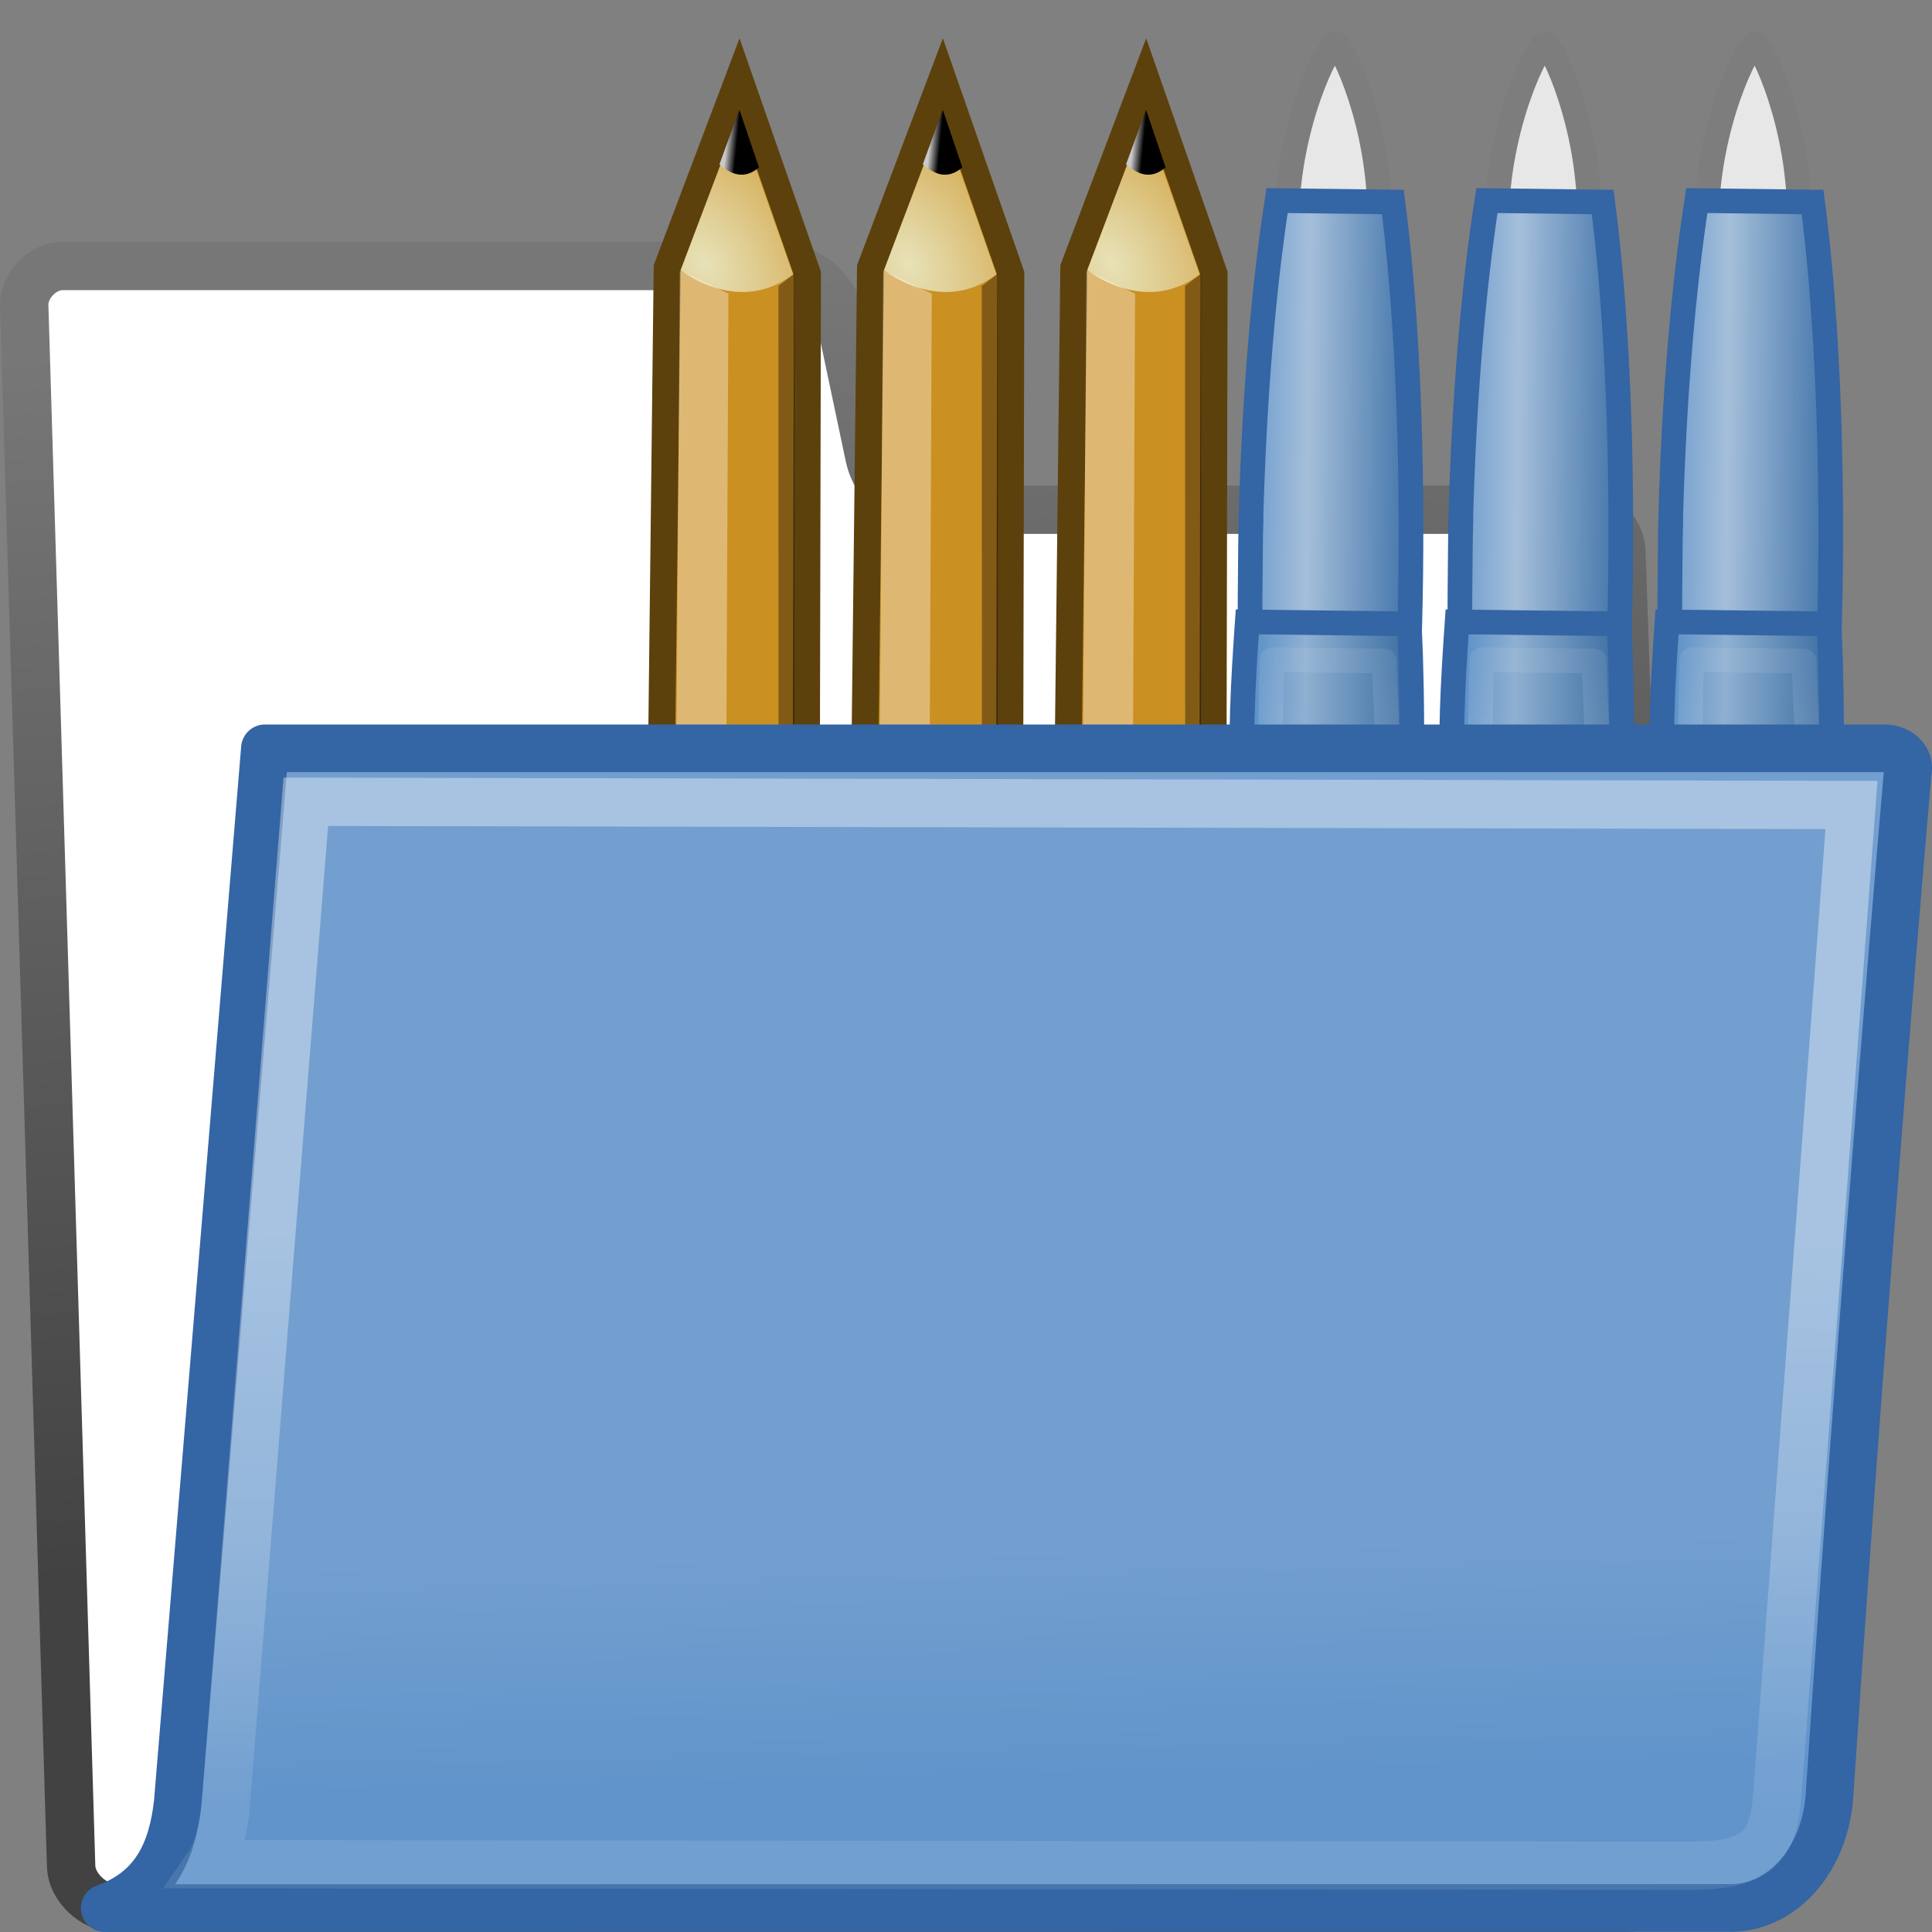 <?xml version="1.0" encoding="UTF-8" standalone="no"?>
<!-- Created with Inkscape (http://www.inkscape.org/) -->

<svg
   xmlns:dc="http://purl.org/dc/elements/1.1/"
   xmlns:cc="http://creativecommons.org/ns#"
   xmlns:rdf="http://www.w3.org/1999/02/22-rdf-syntax-ns#"
   xmlns:svg="http://www.w3.org/2000/svg"
   xmlns="http://www.w3.org/2000/svg"
   xmlns:xlink="http://www.w3.org/1999/xlink"
   xmlns:sodipodi="http://sodipodi.sourceforge.net/DTD/sodipodi-0.dtd"
   xmlns:inkscape="http://www.inkscape.org/namespaces/inkscape"
   width="24"
   height="24"
   id="svg97"
   sodipodi:version="0.32"
   inkscape:version="0.92pre1 unknown"
   sodipodi:docname="gimp-prefs-folders-tool-presets-24.svg"
   inkscape:output_extension="org.inkscape.output.svg.inkscape"
   version="1.1"
   viewBox="0 0 24 24">
  <rect x="0" y="0" width="24" height="24" fill="#808080" stroke="none"/>
  <defs
     id="defs3">
    <linearGradient
       id="linearGradient9766">
      <stop
         style="stop-color:#6194cb;stop-opacity:1;"
         offset="0"
         id="stop9768" />
      <stop
         style="stop-color:#729fcf;stop-opacity:1;"
         offset="1"
         id="stop9770" />
    </linearGradient>
    <linearGradient
       id="linearGradient3096">
      <stop
         id="stop3098"
         offset="0"
         style="stop-color:#424242;stop-opacity:1;" />
      <stop
         id="stop3100"
         offset="1"
         style="stop-color:#777777;stop-opacity:1;" />
    </linearGradient>
    <linearGradient
       gradientUnits="userSpaceOnUse"
       y2="6.18"
       x2="15.515"
       y1="31.368"
       x1="18.113"
       id="linearGradient3104-5"
       xlink:href="#linearGradient3096"
       inkscape:collect="always"
       gradientTransform="matrix(0.601,0,0,0.601,-1.832,-0.055)" />
    <linearGradient
       inkscape:collect="always"
       xlink:href="#linearGradient9766"
       id="linearGradient9772"
       x1="22.176"
       y1="36.988"
       x2="22.065"
       y2="32.05"
       gradientUnits="userSpaceOnUse"
       gradientTransform="matrix(0.586,0,0,0.599,-1.768,0.033)" />
    <linearGradient
       gradientUnits="userSpaceOnUse"
       y2="46.689"
       x2="12.854"
       y1="32.567"
       x1="13.036"
       gradientTransform="matrix(0.771,0,0,0.502,-2.349,-0.975)"
       id="linearGradient322-1"
       xlink:href="#linearGradient8340"
       inkscape:collect="always" />
    <linearGradient
       id="linearGradient8340">
      <stop
         id="stop8342"
         stop-color="#ffffff"
         stop-opacity="0.796" />
      <stop
         id="stop8344"
         offset="1"
         stop-color="#ffffff"
         stop-opacity="0.216" />
    </linearGradient>
    <linearGradient
       id="linearGradient2966">
      <stop
         stop-color="#ffd1d1"
         id="stop2968" />
      <stop
         stop-color="#ff1d1d"
         offset="0.5"
         id="stop3006" />
      <stop
         stop-color="#6f0000"
         id="stop2970"
         offset="1" />
    </linearGradient>
    <linearGradient
       id="linearGradient2974-8">
      <stop
         stop-color="#c1c1c1"
         id="stop2976-4" />
      <stop
         stop-color="#acacac"
         id="stop2978-8"
         offset="1" />
    </linearGradient>
    <linearGradient
       id="linearGradient2984">
      <stop
         stop-color="#e7e2b8"
         id="stop2986" />
      <stop
         stop-opacity="0"
         stop-color="#e7e2b8"
         id="stop2988-7"
         offset="1" />
    </linearGradient>
    <linearGradient
       id="linearGradient2994">
      <stop
         id="stop2996" />
      <stop
         stop-color="#c9c9c9"
         id="stop2998"
         offset="1" />
    </linearGradient>
    <linearGradient
       id="linearGradient9910">
      <stop
         id="stop9912"
         offset="0"
         style="stop-color:#729fcf;stop-opacity:1;" />
      <stop
         style="stop-color:#a5bfda;stop-opacity:1;"
         offset="0.316"
         id="stop9918" />
      <stop
         id="stop9914"
         offset="1"
         style="stop-color:#376ca4;stop-opacity:1;" />
    </linearGradient>
    <linearGradient
       id="linearGradient9920">
      <stop
         style="stop-color:#5b90c8;stop-opacity:1;"
         offset="0"
         id="stop9922" />
      <stop
         id="stop9924"
         offset="0.316"
         style="stop-color:#8fb0d1;stop-opacity:1;" />
      <stop
         style="stop-color:#34679d;stop-opacity:1;"
         offset="1"
         id="stop9926" />
    </linearGradient>
    <linearGradient
       inkscape:collect="always"
       xlink:href="#linearGradient2966"
       id="linearGradient9759-7"
       gradientUnits="userSpaceOnUse"
       gradientTransform="matrix(0.005,1,1,-0.005,42.995,-2.496)"
       x1="48.906"
       y1="17.376"
       x2="50.988"
       y2="22.251" />
    <linearGradient
       inkscape:collect="always"
       xlink:href="#linearGradient2974-8"
       id="linearGradient9761-4"
       gradientUnits="userSpaceOnUse"
       gradientTransform="matrix(0.005,1,1,-0.005,42.996,-2.496)"
       x1="46"
       y1="19.812"
       x2="47.688"
       y2="22.625" />
    <radialGradient
       inkscape:collect="always"
       xlink:href="#linearGradient2984"
       id="radialGradient6347-0-6"
       gradientUnits="userSpaceOnUse"
       gradientTransform="matrix(0.015,2.924,2.03,-0.011,20.391,-69.727)"
       cx="29.053"
       cy="27.641"
       fx="29.053"
       fy="27.641"
       r="3.241" />
    <linearGradient
       inkscape:collect="always"
       xlink:href="#linearGradient2994"
       id="linearGradient9763-7"
       gradientUnits="userSpaceOnUse"
       gradientTransform="matrix(0.005,1,1,-0.005,48.693,-14.145)"
       x1="25.719"
       y1="31.047"
       x2="25.515"
       y2="30.703" />
    <linearGradient
       inkscape:collect="always"
       xlink:href="#linearGradient2966"
       id="linearGradient4275-6"
       gradientUnits="userSpaceOnUse"
       gradientTransform="matrix(0.005,1,1,-0.005,42.995,-2.496)"
       x1="48.906"
       y1="17.376"
       x2="50.988"
       y2="22.251" />
    <linearGradient
       inkscape:collect="always"
       xlink:href="#linearGradient2974-8"
       id="linearGradient4277-4"
       gradientUnits="userSpaceOnUse"
       gradientTransform="matrix(0.005,1,1,-0.005,42.996,-2.496)"
       x1="46"
       y1="19.812"
       x2="47.688"
       y2="22.625" />
    <radialGradient
       inkscape:collect="always"
       xlink:href="#linearGradient2984"
       id="radialGradient6347-1-1-3"
       gradientUnits="userSpaceOnUse"
       gradientTransform="matrix(0.015,2.924,2.03,-0.011,20.391,-69.727)"
       cx="29.053"
       cy="27.641"
       fx="29.053"
       fy="27.641"
       r="3.241" />
    <linearGradient
       inkscape:collect="always"
       xlink:href="#linearGradient2994"
       id="linearGradient4279-7"
       gradientUnits="userSpaceOnUse"
       gradientTransform="matrix(0.005,1,1,-0.005,48.693,-14.145)"
       x1="25.719"
       y1="31.047"
       x2="25.515"
       y2="30.703" />
    <linearGradient
       inkscape:collect="always"
       xlink:href="#linearGradient2966"
       id="linearGradient6343-2"
       gradientUnits="userSpaceOnUse"
       gradientTransform="matrix(0.005,1,1,-0.005,42.995,-2.496)"
       x1="48.906"
       y1="17.376"
       x2="50.988"
       y2="22.251" />
    <linearGradient
       inkscape:collect="always"
       xlink:href="#linearGradient2974-8"
       id="linearGradient6345-7"
       gradientUnits="userSpaceOnUse"
       gradientTransform="matrix(0.005,1,1,-0.005,42.996,-2.496)"
       x1="46"
       y1="19.812"
       x2="47.688"
       y2="22.625" />
    <radialGradient
       inkscape:collect="always"
       xlink:href="#linearGradient2984"
       id="radialGradient6347-2-8-1"
       gradientUnits="userSpaceOnUse"
       gradientTransform="matrix(0.015,2.924,2.03,-0.011,20.391,-69.727)"
       cx="29.053"
       cy="27.641"
       fx="29.053"
       fy="27.641"
       r="3.241" />
    <linearGradient
       inkscape:collect="always"
       xlink:href="#linearGradient2994"
       id="linearGradient6349-3"
       gradientUnits="userSpaceOnUse"
       gradientTransform="matrix(0.005,1,1,-0.005,48.693,-14.145)"
       x1="25.719"
       y1="31.047"
       x2="25.515"
       y2="30.703" />
    <linearGradient
       inkscape:collect="always"
       xlink:href="#linearGradient9910"
       id="linearGradient4281-9"
       gradientUnits="userSpaceOnUse"
       gradientTransform="matrix(-0.003,0.284,0.284,0.003,-3.418,1033.738)"
       x1="28.245"
       y1="60.446"
       x2="28.245"
       y2="68.225" />
    <linearGradient
       inkscape:collect="always"
       xlink:href="#linearGradient9920"
       id="linearGradient4283-2"
       gradientUnits="userSpaceOnUse"
       gradientTransform="matrix(-0.003,0.284,0.284,0.003,-3.418,1033.738)"
       x1="28.245"
       y1="60.446"
       x2="28.245"
       y2="68.225" />
    <linearGradient
       inkscape:collect="always"
       xlink:href="#linearGradient9910"
       id="linearGradient4285-5"
       gradientUnits="userSpaceOnUse"
       gradientTransform="matrix(-0.003,0.284,0.284,0.003,-3.418,1033.738)"
       x1="28.245"
       y1="60.446"
       x2="28.245"
       y2="68.225" />
    <linearGradient
       inkscape:collect="always"
       xlink:href="#linearGradient8340"
       id="linearGradient9961-5-6"
       gradientUnits="userSpaceOnUse"
       x1="55.876"
       y1="62.402"
       x2="38.061"
       y2="62.827"
       gradientTransform="matrix(-0.003,0.284,0.284,0.003,-3.418,1033.738)" />
    <linearGradient
       inkscape:collect="always"
       xlink:href="#linearGradient9910"
       id="linearGradient4287-7"
       gradientUnits="userSpaceOnUse"
       gradientTransform="matrix(-0.003,0.284,0.284,0.003,-3.418,1033.738)"
       x1="28.245"
       y1="60.446"
       x2="28.245"
       y2="68.225" />
    <linearGradient
       inkscape:collect="always"
       xlink:href="#linearGradient9920"
       id="linearGradient4289-3"
       gradientUnits="userSpaceOnUse"
       gradientTransform="matrix(-0.003,0.284,0.284,0.003,-3.418,1033.738)"
       x1="28.245"
       y1="60.446"
       x2="28.245"
       y2="68.225" />
    <linearGradient
       inkscape:collect="always"
       xlink:href="#linearGradient9910"
       id="linearGradient4291-4"
       gradientUnits="userSpaceOnUse"
       gradientTransform="matrix(-0.003,0.284,0.284,0.003,-3.418,1033.738)"
       x1="28.245"
       y1="60.446"
       x2="28.245"
       y2="68.225" />
    <linearGradient
       inkscape:collect="always"
       xlink:href="#linearGradient8340"
       id="linearGradient4318-1-6"
       gradientUnits="userSpaceOnUse"
       gradientTransform="matrix(-0.003,0.284,0.284,0.003,-3.418,1033.738)"
       x1="55.876"
       y1="62.402"
       x2="38.061"
       y2="62.827" />
    <linearGradient
       inkscape:collect="always"
       xlink:href="#linearGradient9910"
       id="linearGradient4293-5"
       gradientUnits="userSpaceOnUse"
       gradientTransform="matrix(-0.003,0.284,0.284,0.003,-3.418,1033.738)"
       x1="28.245"
       y1="60.446"
       x2="28.245"
       y2="68.225" />
    <linearGradient
       inkscape:collect="always"
       xlink:href="#linearGradient9920"
       id="linearGradient9968-5-0"
       gradientUnits="userSpaceOnUse"
       x1="28.245"
       y1="60.446"
       x2="28.245"
       y2="68.225"
       gradientTransform="matrix(-0.003,0.284,0.284,0.003,-3.418,1033.738)" />
    <linearGradient
       inkscape:collect="always"
       xlink:href="#linearGradient9910"
       id="linearGradient4127-2-3"
       gradientUnits="userSpaceOnUse"
       gradientTransform="matrix(-0.003,0.284,0.284,0.003,-3.418,1033.738)"
       x1="28.245"
       y1="60.446"
       x2="28.245"
       y2="68.225" />
    <linearGradient
       inkscape:collect="always"
       xlink:href="#linearGradient8340"
       id="linearGradient4363-5-8"
       gradientUnits="userSpaceOnUse"
       gradientTransform="matrix(-0.003,0.284,0.284,0.003,-3.418,1033.738)"
       x1="55.876"
       y1="62.402"
       x2="38.061"
       y2="62.827" />
  </defs>
  <sodipodi:namedview
     fill="#729fcf"
     id="base"
     pagecolor="#ffffff"
     bordercolor="#666666"
     borderopacity="0.102"
     inkscape:pageopacity="0.0"
     inkscape:pageshadow="2"
     inkscape:zoom="11.313708"
     inkscape:cx="2.6326119"
     inkscape:cy="7.530029"
     inkscape:current-layer="svg97"
     showgrid="true"
     inkscape:grid-bbox="true"
     inkscape:document-units="px"
     inkscape:window-width="1920"
     inkscape:window-height="1016"
     inkscape:window-x="0"
     inkscape:window-y="27"
     inkscape:showpageshadow="false"
     stroke="#3465a4"
     inkscape:window-maximized="1"
     showguides="false">
    <inkscape:grid
       type="xygrid"
       id="grid4153" />
  </sodipodi:namedview>
  <g
     id="layer1"
     inkscape:label="Folder"
     inkscape:groupmode="layer"
     transform="translate(0,-24)" />
  <g
     id="g4655">
    <path
       sodipodi:nodetypes="ccccccssssccc"
       style="fill:#ffffff;fill-opacity:1;fill-rule:nonzero;stroke:url(#linearGradient3104-5);stroke-width:0.601;stroke-linecap:round;stroke-linejoin:round;stroke-miterlimit:4;stroke-dasharray:none;stroke-opacity:1"
       id="path216-5"
       d="m 0.884,23.195 c 0.013,0.25 0.276,0.5 0.526,0.5 H 20.229 c 0.25,0 0.487,-0.25 0.474,-0.5 L 20.141,6.832 C 20.128,6.582 19.864,6.332 19.614,6.332 h -7.972 c -0.291,0 -0.742,-0.19 -0.842,-0.665 L 10.433,3.928 C 10.34,3.486 9.903,3.304 9.653,3.304 H 0.775 c -0.25,0 -0.487,0.25 -0.474,0.5 z"
       inkscape:connector-curvature="0" />
    <rect
       y="0"
       x="0.004"
       height="23.996"
       width="23.996"
       id="rect3965-5"
       style="color:#000000;clip-rule:nonzero;display:inline;overflow:visible;visibility:visible;opacity:0;isolation:auto;mix-blend-mode:normal;color-interpolation:sRGB;color-interpolation-filters:linearRGB;solid-color:#000000;solid-opacity:1;fill:#bebebe;fill-opacity:1;fill-rule:nonzero;stroke:none;stroke-width:0.739;stroke-linecap:round;stroke-linejoin:miter;stroke-miterlimit:4;stroke-dasharray:none;stroke-dashoffset:0;stroke-opacity:1;color-rendering:auto;image-rendering:auto;shape-rendering:auto;text-rendering:auto;enable-background:accumulate" />
    <g
       id="g4365-4"
       transform="matrix(0.937,0,0,0.937,8,-970.585)">
      <g
         id="g6334-5"
         transform="matrix(0.324,-0.139,0.152,0.308,-26.39,1045.431)"
         inkscape:r_cx="true"
         inkscape:r_cy="true">
        <path
           inkscape:connector-curvature="0"
           sodipodi:nodetypes="cccccc"
           id="path2960-8"
           d="M 81.189,8.851 75.594,14.506 60.325,46.15 c -1.233,3.257 3.402,5.17 5.012,2.286 L 80.231,16.856 Z"
           style="color:#000000;display:inline;overflow:visible;visibility:visible;fill:#cb9022;fill-opacity:1;fill-rule:evenodd;stroke:#5c410c;stroke-width:1;stroke-linecap:butt;stroke-linejoin:miter;stroke-miterlimit:4;stroke-dasharray:none;stroke-dashoffset:0;stroke-opacity:1;marker:none;marker-start:none;marker-mid:none;marker-end:none"
           inkscape:r_cx="true"
           inkscape:r_cy="true" />
        <path
           inkscape:connector-curvature="0"
           style="color:#000000;display:inline;overflow:visible;visibility:visible;fill:url(#linearGradient9759-7);fill-opacity:1;fill-rule:evenodd;stroke:none;stroke-width:1;stroke-linecap:butt;stroke-linejoin:miter;stroke-miterlimit:4;stroke-dasharray:none;stroke-dashoffset:0;stroke-opacity:1;marker:none;marker-start:none;marker-mid:none;marker-end:none"
           d="m 63.227,41.398 c 0,0 0.101,1.437 1.354,1.993 1.291,0.573 2.656,-0.014 2.656,-0.014 l -2.442,5.044 c 0,0 -0.874,1.457 -2.84,0.671 -1.94,-0.775 -1.17,-2.681 -1.17,-2.681 l 2.442,-5.013 z"
           id="path2964-5"
           sodipodi:nodetypes="czcczcc"
           inkscape:r_cx="true"
           inkscape:r_cy="true" />
        <path
           inkscape:connector-curvature="0"
           sodipodi:nodetypes="czcczcc"
           id="path2962-33"
           d="m 63.227,41.398 c 0,0 0.101,1.437 1.354,1.993 1.291,0.573 2.656,-0.014 2.656,-0.014 l -0.989,2.005 c 0,0 -1.315,0.834 -2.686,0.233 -1.41,-0.618 -1.324,-2.212 -1.324,-2.212 z"
           style="color:#000000;display:inline;overflow:visible;visibility:visible;fill:url(#linearGradient9761-4);fill-opacity:1;fill-rule:evenodd;stroke:none;stroke-width:1;stroke-linecap:butt;stroke-linejoin:miter;stroke-miterlimit:4;stroke-dasharray:none;stroke-dashoffset:0;stroke-opacity:1;marker:none;marker-start:none;marker-mid:none;marker-end:none"
           inkscape:r_cx="true"
           inkscape:r_cy="true" />
        <path
           inkscape:connector-curvature="0"
           sodipodi:nodetypes="cccc"
           id="path2982-7"
           d="m 80.478,10.282 -4.476,4.524 c 0.82,1.496 2.168,2.27 3.729,1.855 z"
           style="color:#000000;display:inline;overflow:visible;visibility:visible;fill:url(#radialGradient6347-0-6);fill-opacity:1;fill-rule:evenodd;stroke:none;stroke-width:1;stroke-linecap:butt;stroke-linejoin:miter;stroke-miterlimit:4;stroke-dasharray:none;stroke-dashoffset:0;stroke-opacity:1;marker:none;marker-start:none;marker-mid:none;marker-end:none"
           inkscape:r_cx="true"
           inkscape:r_cy="true" />
        <path
           inkscape:connector-curvature="0"
           sodipodi:nodetypes="cccc"
           id="path2992-3"
           d="m 79.079,11.633 1.585,-1.633 -0.3,2.345 c -0.718,0.223 -1.063,-0.182 -1.285,-0.712 z"
           style="color:#000000;display:inline;overflow:visible;visibility:visible;fill:url(#linearGradient9763-7);fill-opacity:1;fill-rule:evenodd;stroke:none;stroke-width:1;stroke-linecap:butt;stroke-linejoin:miter;stroke-miterlimit:4;stroke-dasharray:none;stroke-dashoffset:0;stroke-opacity:1;marker:none;marker-start:none;marker-mid:none;marker-end:none"
           inkscape:r_cx="true"
           inkscape:r_cy="true" />
        <path
           inkscape:connector-curvature="0"
           sodipodi:nodetypes="ccccc"
           id="path3002-9"
           d="M 75.971,14.806 77.229,16.362 64.44,43.316 C 63.582,42.876 63.349,42.08 63.268,41.419 Z"
           style="color:#000000;display:inline;overflow:visible;visibility:visible;fill:#ffffff;fill-opacity:0.364;fill-rule:evenodd;stroke:none;stroke-width:1;stroke-linecap:butt;stroke-linejoin:miter;stroke-miterlimit:4;stroke-dasharray:none;stroke-dashoffset:0;stroke-opacity:1;marker:none;marker-start:none;marker-mid:none;marker-end:none"
           inkscape:r_cx="true"
           inkscape:r_cy="true" />
        <path
           inkscape:connector-curvature="0"
           sodipodi:nodetypes="ccccc"
           id="path3004-94"
           d="m 79.793,16.661 -0.749,0.191 -12.549,26.768 c 0,0 0.613,-0.113 0.748,-0.22 z"
           style="color:#000000;display:inline;overflow:visible;visibility:visible;fill:#000000;fill-opacity:0.364;fill-rule:evenodd;stroke:none;stroke-width:1;stroke-linecap:butt;stroke-linejoin:miter;stroke-miterlimit:4;stroke-dasharray:none;stroke-dashoffset:0;stroke-opacity:1;marker:none;marker-start:none;marker-mid:none;marker-end:none"
           inkscape:r_cx="true"
           inkscape:r_cy="true" />
      </g>
      <rect
         style="color:#000000;clip-rule:nonzero;display:inline;overflow:visible;visibility:visible;opacity:0;isolation:auto;mix-blend-mode:normal;color-interpolation:sRGB;color-interpolation-filters:linearRGB;solid-color:#000000;solid-opacity:1;fill:none;fill-opacity:1;fill-rule:nonzero;stroke:#3c3c3c;stroke-width:0.56;stroke-linecap:round;stroke-linejoin:round;stroke-miterlimit:4;stroke-dasharray:none;stroke-dashoffset:0;stroke-opacity:1;color-rendering:auto;image-rendering:auto;shape-rendering:auto;text-rendering:auto;enable-background:accumulate"
         id="rect4207-0"
         width="15.375"
         height="15.375"
         x="0.345"
         y="1036.707" />
      <g
         id="g6334-7-7"
         transform="matrix(0.324,-0.139,0.152,0.308,-23.694,1045.431)"
         inkscape:r_cx="true"
         inkscape:r_cy="true">
        <path
           inkscape:connector-curvature="0"
           sodipodi:nodetypes="cccccc"
           id="path2960-1-0"
           d="M 81.189,8.851 75.594,14.506 60.325,46.15 c -1.233,3.257 3.402,5.17 5.012,2.286 L 80.231,16.856 Z"
           style="color:#000000;display:inline;overflow:visible;visibility:visible;fill:#cb9022;fill-opacity:1;fill-rule:evenodd;stroke:#5c410c;stroke-width:1;stroke-linecap:butt;stroke-linejoin:miter;stroke-miterlimit:4;stroke-dasharray:none;stroke-dashoffset:0;stroke-opacity:1;marker:none;marker-start:none;marker-mid:none;marker-end:none"
           inkscape:r_cx="true"
           inkscape:r_cy="true" />
        <path
           inkscape:connector-curvature="0"
           style="color:#000000;display:inline;overflow:visible;visibility:visible;fill:url(#linearGradient4275-6);fill-opacity:1;fill-rule:evenodd;stroke:none;stroke-width:1;stroke-linecap:butt;stroke-linejoin:miter;stroke-miterlimit:4;stroke-dasharray:none;stroke-dashoffset:0;stroke-opacity:1;marker:none;marker-start:none;marker-mid:none;marker-end:none"
           d="m 63.227,41.398 c 0,0 0.101,1.437 1.354,1.993 1.291,0.573 2.656,-0.014 2.656,-0.014 l -2.442,5.044 c 0,0 -0.874,1.457 -2.84,0.671 -1.94,-0.775 -1.17,-2.681 -1.17,-2.681 l 2.442,-5.013 z"
           id="path2964-1-5"
           sodipodi:nodetypes="czcczcc"
           inkscape:r_cx="true"
           inkscape:r_cy="true" />
        <path
           inkscape:connector-curvature="0"
           sodipodi:nodetypes="czcczcc"
           id="path2962-3-1"
           d="m 63.227,41.398 c 0,0 0.101,1.437 1.354,1.993 1.291,0.573 2.656,-0.014 2.656,-0.014 l -0.989,2.005 c 0,0 -1.315,0.834 -2.686,0.233 -1.41,-0.618 -1.324,-2.212 -1.324,-2.212 z"
           style="color:#000000;display:inline;overflow:visible;visibility:visible;fill:url(#linearGradient4277-4);fill-opacity:1;fill-rule:evenodd;stroke:none;stroke-width:1;stroke-linecap:butt;stroke-linejoin:miter;stroke-miterlimit:4;stroke-dasharray:none;stroke-dashoffset:0;stroke-opacity:1;marker:none;marker-start:none;marker-mid:none;marker-end:none"
           inkscape:r_cx="true"
           inkscape:r_cy="true" />
        <path
           inkscape:connector-curvature="0"
           sodipodi:nodetypes="cccc"
           id="path2982-3-1"
           d="m 80.478,10.282 -4.476,4.524 c 0.82,1.496 2.168,2.27 3.729,1.855 z"
           style="color:#000000;display:inline;overflow:visible;visibility:visible;fill:url(#radialGradient6347-1-1-3);fill-opacity:1;fill-rule:evenodd;stroke:none;stroke-width:1;stroke-linecap:butt;stroke-linejoin:miter;stroke-miterlimit:4;stroke-dasharray:none;stroke-dashoffset:0;stroke-opacity:1;marker:none;marker-start:none;marker-mid:none;marker-end:none"
           inkscape:r_cx="true"
           inkscape:r_cy="true" />
        <path
           inkscape:connector-curvature="0"
           sodipodi:nodetypes="cccc"
           id="path2992-5-3"
           d="m 79.079,11.633 1.585,-1.633 -0.3,2.345 c -0.718,0.223 -1.063,-0.182 -1.285,-0.712 z"
           style="color:#000000;display:inline;overflow:visible;visibility:visible;fill:url(#linearGradient4279-7);fill-opacity:1;fill-rule:evenodd;stroke:none;stroke-width:1;stroke-linecap:butt;stroke-linejoin:miter;stroke-miterlimit:4;stroke-dasharray:none;stroke-dashoffset:0;stroke-opacity:1;marker:none;marker-start:none;marker-mid:none;marker-end:none"
           inkscape:r_cx="true"
           inkscape:r_cy="true" />
        <path
           inkscape:connector-curvature="0"
           sodipodi:nodetypes="ccccc"
           id="path3002-6-0"
           d="M 75.971,14.806 77.229,16.362 64.44,43.316 C 63.582,42.876 63.349,42.08 63.268,41.419 Z"
           style="color:#000000;display:inline;overflow:visible;visibility:visible;fill:#ffffff;fill-opacity:0.364;fill-rule:evenodd;stroke:none;stroke-width:1;stroke-linecap:butt;stroke-linejoin:miter;stroke-miterlimit:4;stroke-dasharray:none;stroke-dashoffset:0;stroke-opacity:1;marker:none;marker-start:none;marker-mid:none;marker-end:none"
           inkscape:r_cx="true"
           inkscape:r_cy="true" />
        <path
           inkscape:connector-curvature="0"
           sodipodi:nodetypes="ccccc"
           id="path3004-1-6"
           d="m 79.793,16.661 -0.749,0.191 -12.549,26.768 c 0,0 0.613,-0.113 0.748,-0.22 z"
           style="color:#000000;display:inline;overflow:visible;visibility:visible;fill:#000000;fill-opacity:0.364;fill-rule:evenodd;stroke:none;stroke-width:1;stroke-linecap:butt;stroke-linejoin:miter;stroke-miterlimit:4;stroke-dasharray:none;stroke-dashoffset:0;stroke-opacity:1;marker:none;marker-start:none;marker-mid:none;marker-end:none"
           inkscape:r_cx="true"
           inkscape:r_cy="true" />
      </g>
      <g
         id="g6334-6-3"
         transform="matrix(0.324,-0.139,0.152,0.308,-20.999,1045.431)"
         inkscape:r_cx="true"
         inkscape:r_cy="true">
        <path
           inkscape:connector-curvature="0"
           sodipodi:nodetypes="cccccc"
           id="path2960-4-5"
           d="M 81.189,8.851 75.594,14.506 60.325,46.15 c -1.233,3.257 3.402,5.17 5.012,2.286 L 80.231,16.856 Z"
           style="color:#000000;display:inline;overflow:visible;visibility:visible;fill:#cb9022;fill-opacity:1;fill-rule:evenodd;stroke:#5c410c;stroke-width:1;stroke-linecap:butt;stroke-linejoin:miter;stroke-miterlimit:4;stroke-dasharray:none;stroke-dashoffset:0;stroke-opacity:1;marker:none;marker-start:none;marker-mid:none;marker-end:none"
           inkscape:r_cx="true"
           inkscape:r_cy="true" />
        <path
           inkscape:connector-curvature="0"
           style="color:#000000;display:inline;overflow:visible;visibility:visible;fill:url(#linearGradient6343-2);fill-opacity:1;fill-rule:evenodd;stroke:none;stroke-width:1;stroke-linecap:butt;stroke-linejoin:miter;stroke-miterlimit:4;stroke-dasharray:none;stroke-dashoffset:0;stroke-opacity:1;marker:none;marker-start:none;marker-mid:none;marker-end:none"
           d="m 63.227,41.398 c 0,0 0.101,1.437 1.354,1.993 1.291,0.573 2.656,-0.014 2.656,-0.014 l -2.442,5.044 c 0,0 -0.874,1.457 -2.84,0.671 -1.94,-0.775 -1.17,-2.681 -1.17,-2.681 l 2.442,-5.013 z"
           id="path2964-2-8"
           sodipodi:nodetypes="czcczcc"
           inkscape:r_cx="true"
           inkscape:r_cy="true" />
        <path
           inkscape:connector-curvature="0"
           sodipodi:nodetypes="czcczcc"
           id="path2962-2-8"
           d="m 63.227,41.398 c 0,0 0.101,1.437 1.354,1.993 1.291,0.573 2.656,-0.014 2.656,-0.014 l -0.989,2.005 c 0,0 -1.315,0.834 -2.686,0.233 -1.41,-0.618 -1.324,-2.212 -1.324,-2.212 z"
           style="color:#000000;display:inline;overflow:visible;visibility:visible;fill:url(#linearGradient6345-7);fill-opacity:1;fill-rule:evenodd;stroke:none;stroke-width:1;stroke-linecap:butt;stroke-linejoin:miter;stroke-miterlimit:4;stroke-dasharray:none;stroke-dashoffset:0;stroke-opacity:1;marker:none;marker-start:none;marker-mid:none;marker-end:none"
           inkscape:r_cx="true"
           inkscape:r_cy="true" />
        <path
           inkscape:connector-curvature="0"
           sodipodi:nodetypes="cccc"
           id="path2982-5-9"
           d="m 80.478,10.282 -4.476,4.524 c 0.82,1.496 2.168,2.27 3.729,1.855 z"
           style="color:#000000;display:inline;overflow:visible;visibility:visible;fill:url(#radialGradient6347-2-8-1);fill-opacity:1;fill-rule:evenodd;stroke:none;stroke-width:1;stroke-linecap:butt;stroke-linejoin:miter;stroke-miterlimit:4;stroke-dasharray:none;stroke-dashoffset:0;stroke-opacity:1;marker:none;marker-start:none;marker-mid:none;marker-end:none"
           inkscape:r_cx="true"
           inkscape:r_cy="true" />
        <path
           inkscape:connector-curvature="0"
           sodipodi:nodetypes="cccc"
           id="path2992-51-3"
           d="m 79.079,11.633 1.585,-1.633 -0.3,2.345 c -0.718,0.223 -1.063,-0.182 -1.285,-0.712 z"
           style="color:#000000;display:inline;overflow:visible;visibility:visible;fill:url(#linearGradient6349-3);fill-opacity:1;fill-rule:evenodd;stroke:none;stroke-width:1;stroke-linecap:butt;stroke-linejoin:miter;stroke-miterlimit:4;stroke-dasharray:none;stroke-dashoffset:0;stroke-opacity:1;marker:none;marker-start:none;marker-mid:none;marker-end:none"
           inkscape:r_cx="true"
           inkscape:r_cy="true" />
        <path
           inkscape:connector-curvature="0"
           sodipodi:nodetypes="ccccc"
           id="path3002-1-5"
           d="M 75.971,14.806 77.229,16.362 64.44,43.316 C 63.582,42.876 63.349,42.08 63.268,41.419 Z"
           style="color:#000000;display:inline;overflow:visible;visibility:visible;fill:#ffffff;fill-opacity:0.364;fill-rule:evenodd;stroke:none;stroke-width:1;stroke-linecap:butt;stroke-linejoin:miter;stroke-miterlimit:4;stroke-dasharray:none;stroke-dashoffset:0;stroke-opacity:1;marker:none;marker-start:none;marker-mid:none;marker-end:none"
           inkscape:r_cx="true"
           inkscape:r_cy="true" />
        <path
           inkscape:connector-curvature="0"
           sodipodi:nodetypes="ccccc"
           id="path3004-9-7"
           d="m 79.793,16.661 -0.749,0.191 -12.549,26.768 c 0,0 0.613,-0.113 0.748,-0.22 z"
           style="color:#000000;display:inline;overflow:visible;visibility:visible;fill:#000000;fill-opacity:0.364;fill-rule:evenodd;stroke:none;stroke-width:1;stroke-linecap:butt;stroke-linejoin:miter;stroke-miterlimit:4;stroke-dasharray:none;stroke-dashoffset:0;stroke-opacity:1;marker:none;marker-start:none;marker-mid:none;marker-end:none"
           inkscape:r_cx="true"
           inkscape:r_cy="true" />
      </g>
      <g
         id="g4231-9"
         transform="matrix(1,0,0,0.999,-2.1875063e-4,0.907)">
        <path
           inkscape:r_cy="true"
           inkscape:r_cx="true"
           sodipodi:nodetypes="cszsc"
           id="path9903-05"
           d="m 14.673,1041.257 c 0.35,0 0.629,-1.046 0.645,-2.344 0.016,-1.298 -0.511,-2.358 -0.588,-2.359 -0.086,-10e-4 -0.629,1.046 -0.645,2.344 -0.016,1.298 0.238,2.355 0.588,2.359 z"
           style="color:#000000;display:inline;overflow:visible;visibility:visible;fill:#e7e7e7;fill-opacity:1;fill-rule:evenodd;stroke:#7d7d7d;stroke-width:0.327;stroke-linecap:butt;stroke-linejoin:miter;stroke-miterlimit:4;stroke-dashoffset:0;stroke-opacity:1;marker:none;marker-start:none;marker-mid:none;marker-end:none"
           inkscape:connector-curvature="0" />
        <path
           inkscape:r_cy="true"
           inkscape:r_cx="true"
           id="path9898-3"
           d="m 13.609,1042.938 c 0.042,-1.664 0.172,-3.168 0.349,-4.304 l 1.535,0.019 c 0.168,1.285 0.26,3.032 0.237,4.95 -0.042,3.462 -0.449,6.351 -0.944,6.994 -0.015,0.019 -0.036,0.045 -0.052,0.06 -0.011,0.01 -0.03,0.022 -0.041,0.03 -0.018,0.012 -0.044,0.024 -0.062,0.03 -0.005,0 -0.016,0.01 -0.021,0.01 -0.005,7e-4 -0.016,-6e-4 -0.02,-2e-4 -0.002,0 -0.008,-10e-5 -0.01,-2e-4 -0.002,0 -0.008,0 -0.01,-10e-5 -0.005,-4e-4 -0.016,6e-4 -0.02,-2e-4 -0.004,0 -0.016,-0.01 -0.02,-0.01 -0.018,-0.01 -0.043,-0.019 -0.061,-0.031 -0.011,-0.01 -0.03,-0.02 -0.041,-0.031 -0.015,-0.015 -0.035,-0.042 -0.05,-0.061 -0.48,-0.655 -0.817,-3.553 -0.775,-7.015 0.003,-0.215 0.002,-0.428 0.008,-0.639 z"
           style="color:#000000;display:inline;overflow:visible;visibility:visible;fill:url(#linearGradient4281-9);fill-opacity:1;fill-rule:evenodd;stroke:#3465a4;stroke-width:0.327;stroke-linecap:butt;stroke-linejoin:miter;stroke-miterlimit:4;stroke-dasharray:none;stroke-dashoffset:0;stroke-opacity:1;marker:none;marker-start:none;marker-mid:none;marker-end:none"
           inkscape:connector-curvature="0" />
        <path
           inkscape:r_cy="true"
           inkscape:r_cx="true"
           id="path9893-7"
           d="m 13.497,1045.451 c 0.012,-0.42 0.039,-0.835 0.066,-1.226 l 2.149,0.026 c 0.025,0.557 0.037,1.152 0.03,1.764 -0.035,2.921 -0.46,5.357 -0.982,5.898 -0.005,0 -0.016,0.016 -0.021,0.02 -0.005,0 -0.016,0.016 -0.021,0.02 -0.012,0.01 -0.029,0.022 -0.041,0.03 -0.005,0 -0.016,0.01 -0.021,0.01 -0.014,0.01 -0.037,0.015 -0.051,0.02 -0.005,0 -0.016,0.01 -0.021,0.01 -0.007,0 -0.023,-8e-4 -0.031,-3e-4 -0.002,0 -0.008,-10e-5 -0.01,-2e-4 -0.002,0 -0.008,0 -0.01,-10e-5 -0.007,-6e-4 -0.023,9e-4 -0.031,-4e-4 -0.005,0 -0.016,-0.01 -0.02,-0.01 -0.014,0 -0.037,-0.013 -0.051,-0.021 -0.005,0 -0.016,-0.01 -0.02,-0.01 -0.012,-0.01 -0.029,-0.021 -0.041,-0.031 -0.005,0 -0.016,-0.016 -0.02,-0.021 -0.005,0 -0.016,-0.016 -0.02,-0.021 -0.51,-0.554 -0.875,-2.999 -0.839,-5.92 0.002,-0.182 0.001,-0.359 0.006,-0.537 z"
           style="color:#000000;display:inline;overflow:visible;visibility:visible;fill:url(#linearGradient4283-2);fill-opacity:1;fill-rule:evenodd;stroke:#3465a4;stroke-width:0.327;stroke-linecap:butt;stroke-linejoin:miter;stroke-miterlimit:4;stroke-dasharray:none;stroke-dashoffset:0;stroke-opacity:1;marker:none;marker-start:none;marker-mid:none;marker-end:none"
           inkscape:connector-curvature="0" />
        <path
           inkscape:r_cy="true"
           inkscape:r_cx="true"
           id="path9888-5"
           d="m 13.786,1050.31 1.515,0.018 c -0.137,0.984 -0.379,1.696 -0.657,1.861 -0.002,10e-4 -0.009,0.01 -0.01,0.01 -0.002,9e-4 -0.009,0.01 -0.01,0.01 -0.002,9e-4 -0.009,0.01 -0.01,0.01 -0.011,0 -0.03,0.01 -0.041,0.012 -0.002,4e-4 -0.008,-5e-4 -0.01,-10e-5 -0.002,3e-4 -0.009,0.01 -0.01,0.01 -0.002,2e-4 -0.008,-3e-4 -0.01,-10e-5 -0.002,10e-5 -0.008,-2e-4 -0.01,-10e-5 -0.002,0 -0.008,-10e-5 -0.01,-10e-5 -0.002,-10e-5 -0.008,-10e-5 -0.01,-2e-4 -0.002,-10e-5 -0.008,10e-5 -0.01,-10e-5 -0.002,-2e-4 -0.008,10e-5 -0.01,-1e-4 -0.002,-3e-4 -0.008,-0.01 -0.01,-0.01 -0.002,-4e-4 -0.008,3e-4 -0.01,-2e-4 -0.011,0 -0.03,-0.01 -0.041,-0.013 -0.002,-9e-4 -0.008,-0.01 -0.01,-0.01 -0.002,-10e-4 -0.008,-0.01 -0.01,-0.01 -0.002,0 -0.008,-0.01 -0.01,-0.01 -0.274,-0.171 -0.498,-0.889 -0.612,-1.876 z"
           style="color:#000000;display:inline;overflow:visible;visibility:visible;fill:url(#linearGradient4285-5);fill-opacity:1;fill-rule:evenodd;stroke:#3465a4;stroke-width:0.327;stroke-linecap:butt;stroke-linejoin:miter;stroke-miterlimit:4;stroke-dasharray:none;stroke-dashoffset:0;stroke-opacity:1;marker:none;marker-start:none;marker-mid:none;marker-end:none"
           inkscape:connector-curvature="0" />
        <path
           sodipodi:nodetypes="cccszsc"
           id="path9930-1"
           d="m 13.88,1045.04 c 0.003,-0.107 0.009,-0.209 0.012,-0.314 l 1.489,0.019 c 0.002,0.305 0.037,0.781 0.038,1.099 0.01,3.661 -0.796,6.034 -0.896,6.033 -0.111,0 -0.774,-2.425 -0.657,-5.968 0.007,-0.208 0.01,-0.666 0.015,-0.869 z"
           style="color:#000000;display:inline;overflow:visible;visibility:visible;opacity:0.357;fill:none;fill-opacity:1;fill-rule:evenodd;stroke:url(#linearGradient9961-5-6);stroke-width:0.327;stroke-linecap:round;stroke-linejoin:round;stroke-miterlimit:4;stroke-dasharray:none;stroke-dashoffset:0;stroke-opacity:1;marker:none;marker-start:none;marker-mid:none;marker-end:none"
           inkscape:r_cx="true"
           inkscape:r_cy="true"
           inkscape:connector-curvature="0" />
      </g>
      <g
         id="g4231-6-3"
         transform="matrix(1,0,0,0.999,-5.565,0.907)">
        <path
           inkscape:r_cy="true"
           inkscape:r_cx="true"
           sodipodi:nodetypes="cszsc"
           id="path9903-9-0"
           d="m 14.673,1041.257 c 0.35,0 0.629,-1.046 0.645,-2.344 0.016,-1.298 -0.511,-2.358 -0.588,-2.359 -0.086,-10e-4 -0.629,1.046 -0.645,2.344 -0.016,1.298 0.238,2.355 0.588,2.359 z"
           style="color:#000000;display:inline;overflow:visible;visibility:visible;fill:#e7e7e7;fill-opacity:1;fill-rule:evenodd;stroke:#7d7d7d;stroke-width:0.327;stroke-linecap:butt;stroke-linejoin:miter;stroke-miterlimit:4;stroke-dashoffset:0;stroke-opacity:1;marker:none;marker-start:none;marker-mid:none;marker-end:none"
           inkscape:connector-curvature="0" />
        <path
           inkscape:r_cy="true"
           inkscape:r_cx="true"
           id="path9898-6-0"
           d="m 13.609,1042.938 c 0.042,-1.664 0.172,-3.168 0.349,-4.304 l 1.535,0.019 c 0.168,1.285 0.26,3.032 0.237,4.95 -0.042,3.462 -0.449,6.351 -0.944,6.994 -0.015,0.019 -0.036,0.045 -0.052,0.06 -0.011,0.01 -0.03,0.022 -0.041,0.03 -0.018,0.012 -0.044,0.024 -0.062,0.03 -0.005,0 -0.016,0.01 -0.021,0.01 -0.005,7e-4 -0.016,-6e-4 -0.02,-2e-4 -0.002,0 -0.008,-10e-5 -0.01,-2e-4 -0.002,0 -0.008,0 -0.01,-10e-5 -0.005,-4e-4 -0.016,6e-4 -0.02,-2e-4 -0.004,0 -0.016,-0.01 -0.02,-0.01 -0.018,-0.01 -0.043,-0.019 -0.061,-0.031 -0.011,-0.01 -0.03,-0.02 -0.041,-0.031 -0.015,-0.015 -0.035,-0.042 -0.05,-0.061 -0.48,-0.655 -0.817,-3.553 -0.775,-7.015 0.003,-0.215 0.002,-0.428 0.008,-0.639 z"
           style="color:#000000;display:inline;overflow:visible;visibility:visible;fill:url(#linearGradient4287-7);fill-opacity:1;fill-rule:evenodd;stroke:#3465a4;stroke-width:0.327;stroke-linecap:butt;stroke-linejoin:miter;stroke-miterlimit:4;stroke-dasharray:none;stroke-dashoffset:0;stroke-opacity:1;marker:none;marker-start:none;marker-mid:none;marker-end:none"
           inkscape:connector-curvature="0" />
        <path
           inkscape:r_cy="true"
           inkscape:r_cx="true"
           id="path9893-6-8"
           d="m 13.497,1045.451 c 0.012,-0.42 0.039,-0.835 0.066,-1.226 l 2.149,0.026 c 0.025,0.557 0.037,1.152 0.03,1.764 -0.035,2.921 -0.46,5.357 -0.982,5.898 -0.005,0 -0.016,0.016 -0.021,0.02 -0.005,0 -0.016,0.016 -0.021,0.02 -0.012,0.01 -0.029,0.022 -0.041,0.03 -0.005,0 -0.016,0.01 -0.021,0.01 -0.014,0.01 -0.037,0.015 -0.051,0.02 -0.005,0 -0.016,0.01 -0.021,0.01 -0.007,0 -0.023,-8e-4 -0.031,-3e-4 -0.002,0 -0.008,-10e-5 -0.01,-2e-4 -0.002,0 -0.008,0 -0.01,-10e-5 -0.007,-6e-4 -0.023,9e-4 -0.031,-4e-4 -0.005,0 -0.016,-0.01 -0.02,-0.01 -0.014,0 -0.037,-0.013 -0.051,-0.021 -0.005,0 -0.016,-0.01 -0.02,-0.01 -0.012,-0.01 -0.029,-0.021 -0.041,-0.031 -0.005,0 -0.016,-0.016 -0.02,-0.021 -0.005,0 -0.016,-0.016 -0.02,-0.021 -0.51,-0.554 -0.875,-2.999 -0.839,-5.92 0.002,-0.182 0.001,-0.359 0.006,-0.537 z"
           style="color:#000000;display:inline;overflow:visible;visibility:visible;fill:url(#linearGradient4289-3);fill-opacity:1;fill-rule:evenodd;stroke:#3465a4;stroke-width:0.327;stroke-linecap:butt;stroke-linejoin:miter;stroke-miterlimit:4;stroke-dasharray:none;stroke-dashoffset:0;stroke-opacity:1;marker:none;marker-start:none;marker-mid:none;marker-end:none"
           inkscape:connector-curvature="0" />
        <path
           inkscape:r_cy="true"
           inkscape:r_cx="true"
           id="path9888-4-0"
           d="m 13.786,1050.31 1.515,0.018 c -0.137,0.984 -0.379,1.696 -0.657,1.861 -0.002,10e-4 -0.009,0.01 -0.01,0.01 -0.002,9e-4 -0.009,0.01 -0.01,0.01 -0.002,9e-4 -0.009,0.01 -0.01,0.01 -0.011,0 -0.03,0.01 -0.041,0.012 -0.002,4e-4 -0.008,-5e-4 -0.01,-10e-5 -0.002,3e-4 -0.009,0.01 -0.01,0.01 -0.002,2e-4 -0.008,-3e-4 -0.01,-10e-5 -0.002,10e-5 -0.008,-2e-4 -0.01,-10e-5 -0.002,0 -0.008,-10e-5 -0.01,-10e-5 -0.002,-10e-5 -0.008,-10e-5 -0.01,-2e-4 -0.002,-10e-5 -0.008,10e-5 -0.01,-10e-5 -0.002,-2e-4 -0.008,10e-5 -0.01,-1e-4 -0.002,-3e-4 -0.008,-0.01 -0.01,-0.01 -0.002,-4e-4 -0.008,3e-4 -0.01,-2e-4 -0.011,0 -0.03,-0.01 -0.041,-0.013 -0.002,-9e-4 -0.008,-0.01 -0.01,-0.01 -0.002,-10e-4 -0.008,-0.01 -0.01,-0.01 -0.002,0 -0.008,-0.01 -0.01,-0.01 -0.274,-0.171 -0.498,-0.889 -0.612,-1.876 z"
           style="color:#000000;display:inline;overflow:visible;visibility:visible;fill:url(#linearGradient4291-4);fill-opacity:1;fill-rule:evenodd;stroke:#3465a4;stroke-width:0.327;stroke-linecap:butt;stroke-linejoin:miter;stroke-miterlimit:4;stroke-dasharray:none;stroke-dashoffset:0;stroke-opacity:1;marker:none;marker-start:none;marker-mid:none;marker-end:none"
           inkscape:connector-curvature="0" />
        <path
           sodipodi:nodetypes="cccszsc"
           id="path9930-3-9"
           d="m 13.88,1045.04 c 0.003,-0.107 0.009,-0.209 0.012,-0.314 l 1.489,0.019 c 0.002,0.305 0.037,0.781 0.038,1.099 0.01,3.661 -0.796,6.034 -0.896,6.033 -0.111,0 -0.774,-2.425 -0.657,-5.968 0.007,-0.208 0.01,-0.666 0.015,-0.869 z"
           style="color:#000000;display:inline;overflow:visible;visibility:visible;opacity:0.357;fill:none;fill-opacity:1;fill-rule:evenodd;stroke:url(#linearGradient4318-1-6);stroke-width:0.327;stroke-linecap:round;stroke-linejoin:round;stroke-miterlimit:4;stroke-dasharray:none;stroke-dashoffset:0;stroke-opacity:1;marker:none;marker-start:none;marker-mid:none;marker-end:none"
           inkscape:r_cx="true"
           inkscape:r_cy="true"
           inkscape:connector-curvature="0" />
      </g>
      <g
         id="g4231-66-2"
         transform="matrix(1,0,0,0.999,-2.783,0.907)">
        <path
           inkscape:r_cy="true"
           inkscape:r_cx="true"
           sodipodi:nodetypes="cszsc"
           id="path9903-0-2"
           d="m 14.673,1041.257 c 0.35,0 0.629,-1.046 0.645,-2.344 0.016,-1.298 -0.511,-2.358 -0.588,-2.359 -0.086,-10e-4 -0.629,1.046 -0.645,2.344 -0.016,1.298 0.238,2.355 0.588,2.359 z"
           style="color:#000000;display:inline;overflow:visible;visibility:visible;fill:#e7e7e7;fill-opacity:1;fill-rule:evenodd;stroke:#7d7d7d;stroke-width:0.327;stroke-linecap:butt;stroke-linejoin:miter;stroke-miterlimit:4;stroke-dashoffset:0;stroke-opacity:1;marker:none;marker-start:none;marker-mid:none;marker-end:none"
           inkscape:connector-curvature="0" />
        <path
           inkscape:r_cy="true"
           inkscape:r_cx="true"
           id="path9898-1-7"
           d="m 13.609,1042.938 c 0.042,-1.664 0.172,-3.168 0.349,-4.304 l 1.535,0.019 c 0.168,1.285 0.26,3.032 0.237,4.95 -0.042,3.462 -0.449,6.351 -0.944,6.994 -0.015,0.019 -0.036,0.045 -0.052,0.06 -0.011,0.01 -0.03,0.022 -0.041,0.03 -0.018,0.012 -0.044,0.024 -0.062,0.03 -0.005,0 -0.016,0.01 -0.021,0.01 -0.005,7e-4 -0.016,-6e-4 -0.02,-2e-4 -0.002,0 -0.008,-10e-5 -0.01,-2e-4 -0.002,0 -0.008,0 -0.01,-10e-5 -0.005,-4e-4 -0.016,6e-4 -0.02,-2e-4 -0.004,0 -0.016,-0.01 -0.02,-0.01 -0.018,-0.01 -0.043,-0.019 -0.061,-0.031 -0.011,-0.01 -0.03,-0.02 -0.041,-0.031 -0.015,-0.015 -0.035,-0.042 -0.05,-0.061 -0.48,-0.655 -0.817,-3.553 -0.775,-7.015 0.003,-0.215 0.002,-0.428 0.008,-0.639 z"
           style="color:#000000;display:inline;overflow:visible;visibility:visible;fill:url(#linearGradient4293-5);fill-opacity:1;fill-rule:evenodd;stroke:#3465a4;stroke-width:0.327;stroke-linecap:butt;stroke-linejoin:miter;stroke-miterlimit:4;stroke-dasharray:none;stroke-dashoffset:0;stroke-opacity:1;marker:none;marker-start:none;marker-mid:none;marker-end:none"
           inkscape:connector-curvature="0" />
        <path
           inkscape:r_cy="true"
           inkscape:r_cx="true"
           id="path9893-1-4"
           d="m 13.497,1045.451 c 0.012,-0.42 0.039,-0.835 0.066,-1.226 l 2.149,0.026 c 0.025,0.557 0.037,1.152 0.03,1.764 -0.035,2.921 -0.46,5.357 -0.982,5.898 -0.005,0 -0.016,0.016 -0.021,0.02 -0.005,0 -0.016,0.016 -0.021,0.02 -0.012,0.01 -0.029,0.022 -0.041,0.03 -0.005,0 -0.016,0.01 -0.021,0.01 -0.014,0.01 -0.037,0.015 -0.051,0.02 -0.005,0 -0.016,0.01 -0.021,0.01 -0.007,0 -0.023,-8e-4 -0.031,-3e-4 -0.002,0 -0.008,-10e-5 -0.01,-2e-4 -0.002,0 -0.008,0 -0.01,-10e-5 -0.007,-6e-4 -0.023,9e-4 -0.031,-4e-4 -0.005,0 -0.016,-0.01 -0.02,-0.01 -0.014,0 -0.037,-0.013 -0.051,-0.021 -0.005,0 -0.016,-0.01 -0.02,-0.01 -0.012,-0.01 -0.029,-0.021 -0.041,-0.031 -0.005,0 -0.016,-0.016 -0.02,-0.021 -0.005,0 -0.016,-0.016 -0.02,-0.021 -0.51,-0.554 -0.875,-2.999 -0.839,-5.92 0.002,-0.182 0.001,-0.359 0.006,-0.537 z"
           style="color:#000000;display:inline;overflow:visible;visibility:visible;fill:url(#linearGradient9968-5-0);fill-opacity:1;fill-rule:evenodd;stroke:#3465a4;stroke-width:0.327;stroke-linecap:butt;stroke-linejoin:miter;stroke-miterlimit:4;stroke-dasharray:none;stroke-dashoffset:0;stroke-opacity:1;marker:none;marker-start:none;marker-mid:none;marker-end:none"
           inkscape:connector-curvature="0" />
        <path
           inkscape:r_cy="true"
           inkscape:r_cx="true"
           id="path9888-8-7"
           d="m 13.786,1050.31 1.515,0.018 c -0.137,0.984 -0.379,1.696 -0.657,1.861 -0.002,10e-4 -0.009,0.01 -0.01,0.01 -0.002,9e-4 -0.009,0.01 -0.01,0.01 -0.002,9e-4 -0.009,0.01 -0.01,0.01 -0.011,0 -0.03,0.01 -0.041,0.012 -0.002,4e-4 -0.008,-5e-4 -0.01,-10e-5 -0.002,3e-4 -0.009,0.01 -0.01,0.01 -0.002,2e-4 -0.008,-3e-4 -0.01,-10e-5 -0.002,10e-5 -0.008,-2e-4 -0.01,-10e-5 -0.002,0 -0.008,-10e-5 -0.01,-10e-5 -0.002,-10e-5 -0.008,-10e-5 -0.01,-2e-4 -0.002,-10e-5 -0.008,10e-5 -0.01,-10e-5 -0.002,-2e-4 -0.008,10e-5 -0.01,-1e-4 -0.002,-3e-4 -0.008,-0.01 -0.01,-0.01 -0.002,-4e-4 -0.008,3e-4 -0.01,-2e-4 -0.011,0 -0.03,-0.01 -0.041,-0.013 -0.002,-9e-4 -0.008,-0.01 -0.01,-0.01 -0.002,-10e-4 -0.008,-0.01 -0.01,-0.01 -0.002,0 -0.008,-0.01 -0.01,-0.01 -0.274,-0.171 -0.498,-0.889 -0.612,-1.876 z"
           style="color:#000000;display:inline;overflow:visible;visibility:visible;fill:url(#linearGradient4127-2-3);fill-opacity:1;fill-rule:evenodd;stroke:#3465a4;stroke-width:0.327;stroke-linecap:butt;stroke-linejoin:miter;stroke-miterlimit:4;stroke-dasharray:none;stroke-dashoffset:0;stroke-opacity:1;marker:none;marker-start:none;marker-mid:none;marker-end:none"
           inkscape:connector-curvature="0" />
        <path
           sodipodi:nodetypes="cccszsc"
           id="path9930-0-0"
           d="m 13.88,1045.04 c 0.003,-0.107 0.009,-0.209 0.012,-0.314 l 1.489,0.019 c 0.002,0.305 0.037,0.781 0.038,1.099 0.01,3.661 -0.796,6.034 -0.896,6.033 -0.111,0 -0.774,-2.425 -0.657,-5.968 0.007,-0.208 0.01,-0.666 0.015,-0.869 z"
           style="color:#000000;display:inline;overflow:visible;visibility:visible;opacity:0.357;fill:none;fill-opacity:1;fill-rule:evenodd;stroke:url(#linearGradient4363-5-8);stroke-width:0.327;stroke-linecap:round;stroke-linejoin:round;stroke-miterlimit:4;stroke-dasharray:none;stroke-dashoffset:0;stroke-opacity:1;marker:none;marker-start:none;marker-mid:none;marker-end:none"
           inkscape:r_cx="true"
           inkscape:r_cy="true"
           inkscape:connector-curvature="0" />
      </g>
    </g>
    <path
       inkscape:export-ydpi="74.800003"
       inkscape:export-xdpi="74.800003"
       inkscape:export-filename="/home/jimmac/ximian_art/icons/nautilus/suse93/gnome-fs-directory.png"
       sodipodi:nodetypes="cscccscc"
       id="path233-5"
       d="m 21.527,23.702 c 0.67,-0.026 1.149,-0.657 1.199,-1.39 0.464,-6.918 0.972,-12.719 0.972,-12.719 0.042,-0.148 -0.098,-0.297 -0.281,-0.297 H 3.291 c 0,0 -1.083,13.099 -1.083,13.099 -0.067,0.588 -0.273,1.081 -0.907,1.308 l 20.227,-0.002 z"
       style="color:#000000;display:block;visibility:visible;fill:url(#linearGradient9772);fill-opacity:1;fill-rule:nonzero;stroke:#3465a4;stroke-width:0.592;stroke-linecap:butt;stroke-linejoin:round;stroke-miterlimit:4;stroke-dasharray:none;stroke-dashoffset:0;stroke-opacity:1;marker:none;marker-start:none;marker-mid:none;marker-end:none"
       inkscape:connector-curvature="0" />
    <path
       style="opacity:0.466;fill:none;fill-opacity:1;fill-rule:evenodd;stroke:url(#linearGradient322-1);stroke-width:0.6px;stroke-linecap:round;stroke-linejoin:miter;stroke-opacity:1"
       d="M 3.799,9.96 23,10 22.078,22.3 c -0.049,0.659 -0.264,0.878 -1.097,0.878 -1.096,0 -16.792,-0.02 -18.383,-0.02 0.137,-0.197 0.195,-0.608 0.196,-0.618 z"
       id="path304-3"
       sodipodi:nodetypes="ccsscsc"
       inkscape:connector-curvature="0" />
  </g>
</svg>
